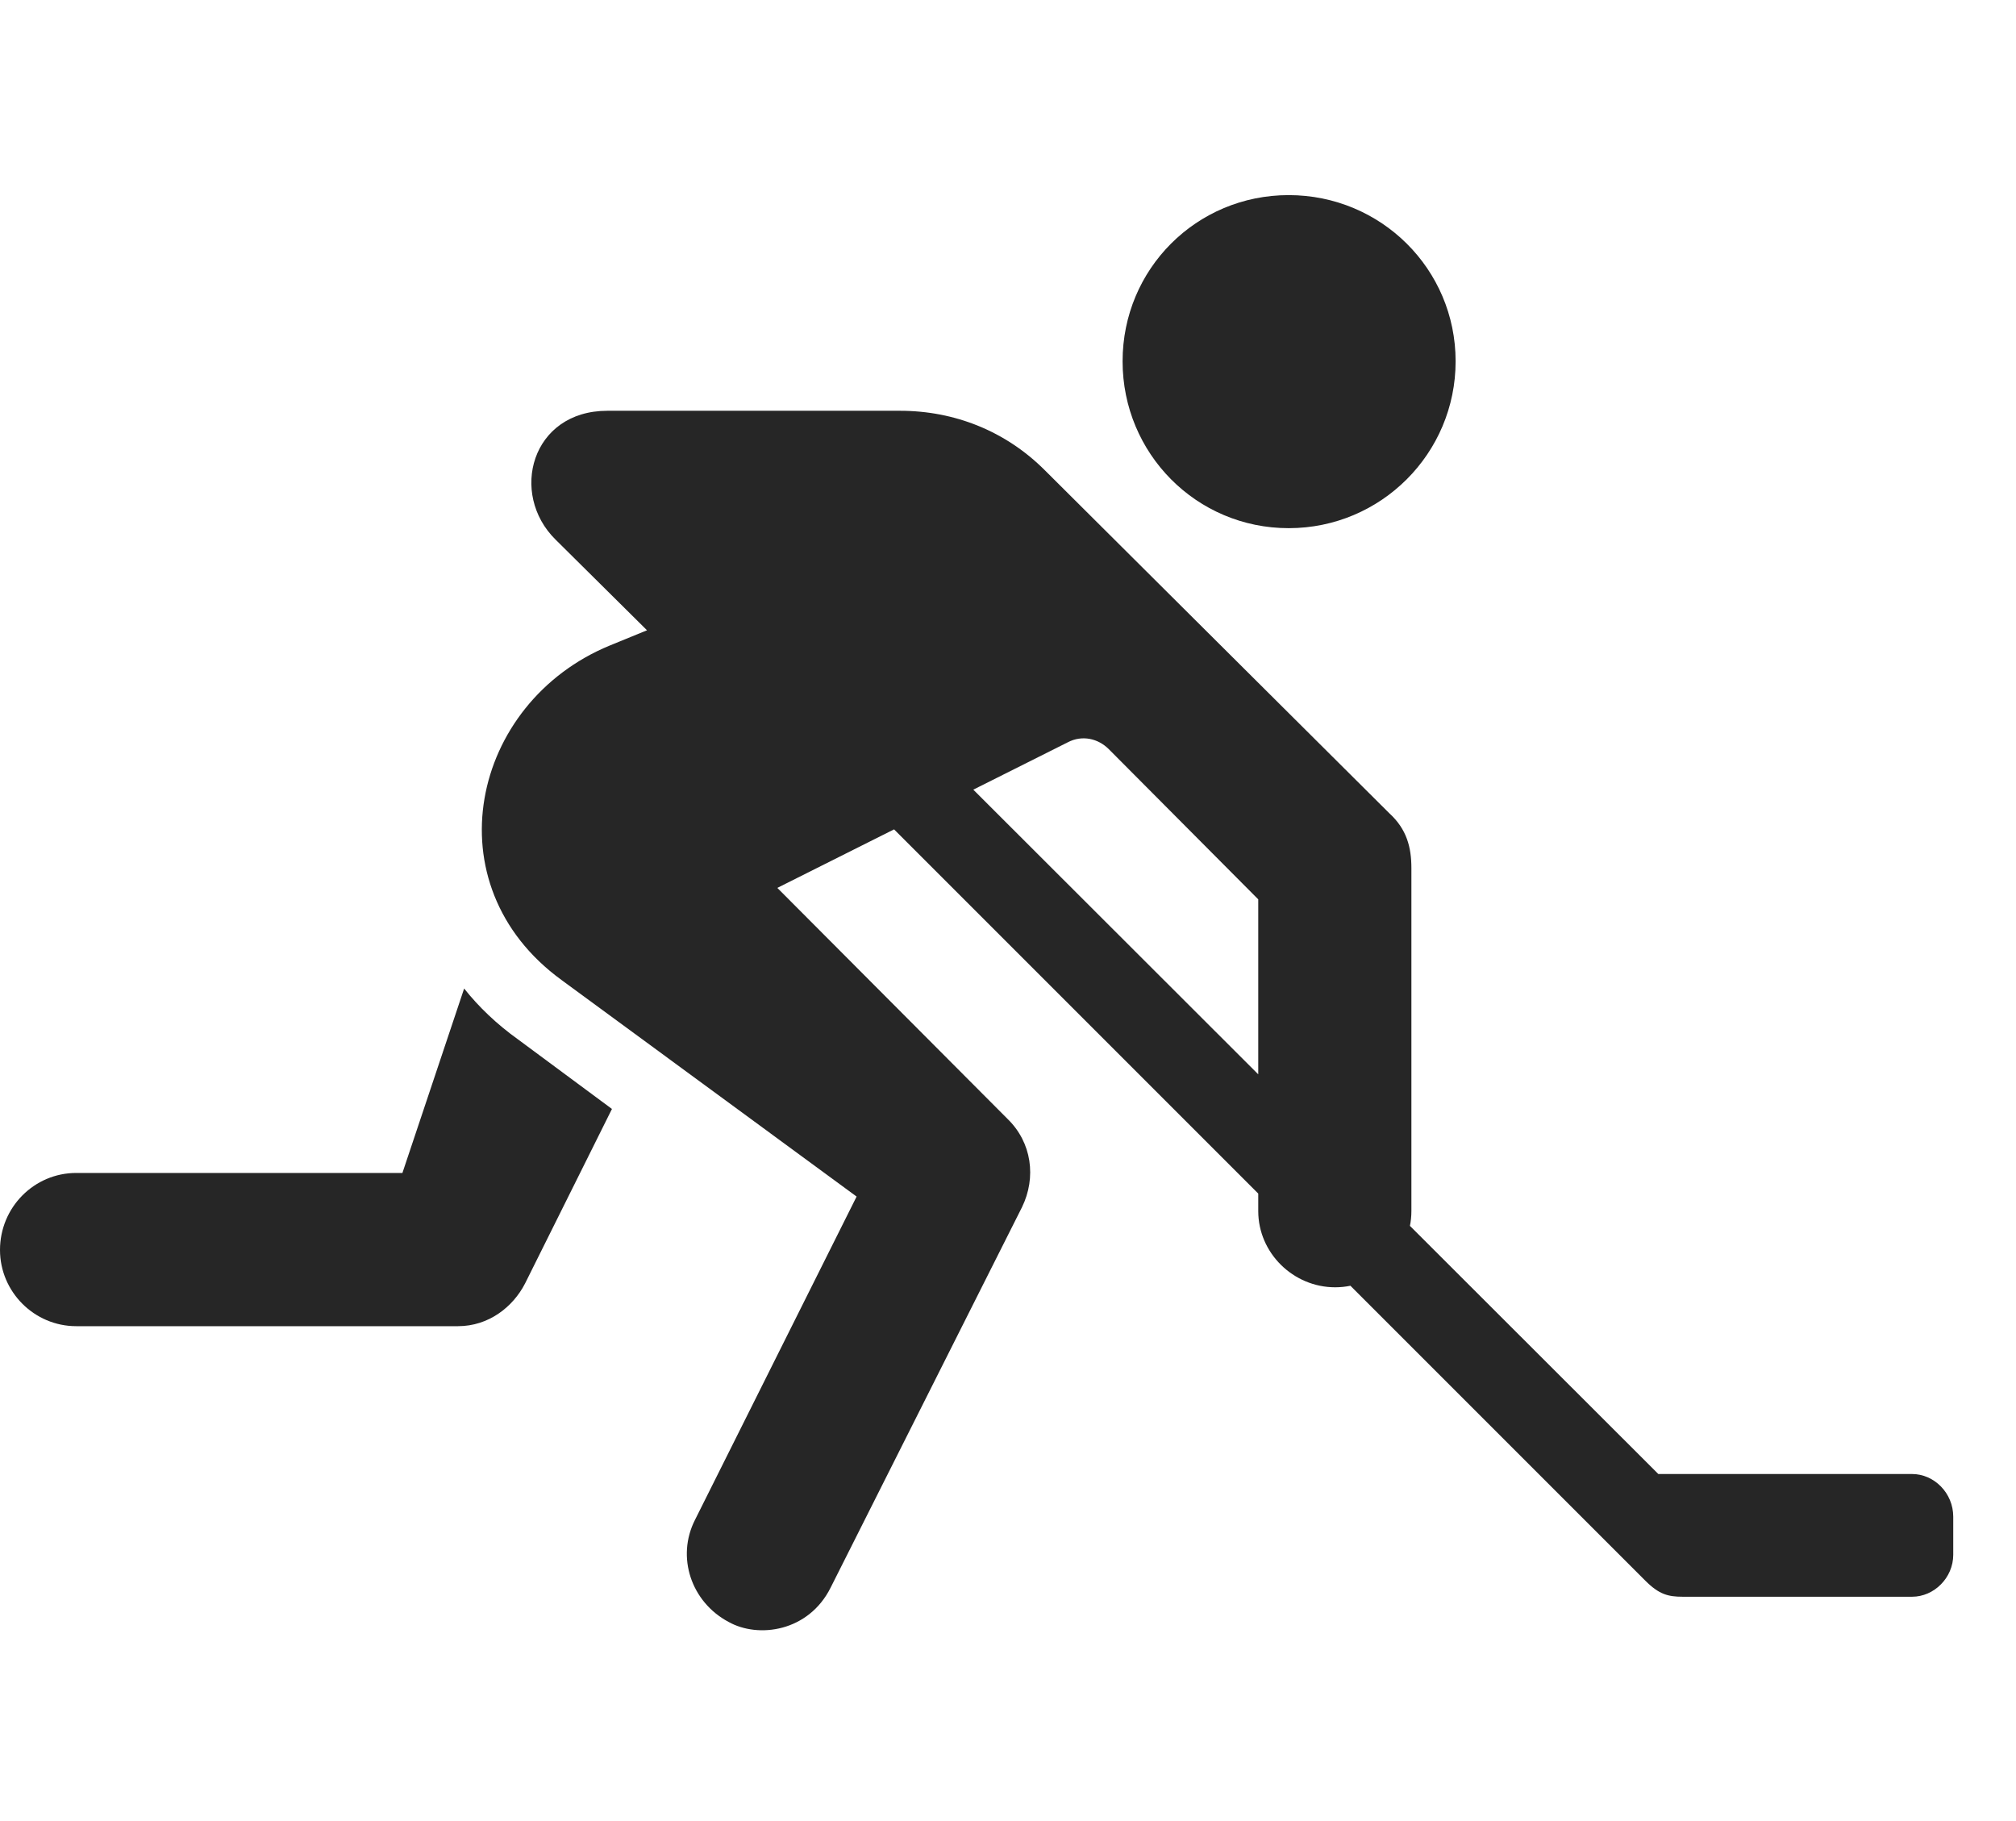 <svg width="31" height="28" viewBox="0 0 31 28" fill="none" xmlns="http://www.w3.org/2000/svg">
<path d="M19.816 8.121C21.234 8.121 22.383 6.973 22.383 5.555C22.383 4.137 21.234 3 19.816 3C18.398 3 17.262 4.137 17.262 5.555C17.262 6.973 18.398 8.121 19.816 8.121ZM11.203 24.938C11.66 25.195 12.434 25.09 12.773 24.41L15.715 18.562C15.938 18.105 15.867 17.566 15.492 17.203L11.953 13.652L16.418 11.414C16.641 11.297 16.887 11.355 17.051 11.52L19.348 13.828V18.621C19.348 19.266 19.887 19.793 20.531 19.793C21.176 19.793 21.703 19.266 21.703 18.621V13.348C21.703 13.031 21.633 12.75 21.363 12.504L16.066 7.23C15.469 6.633 14.684 6.316 13.84 6.316H9.34C8.168 6.316 7.828 7.594 8.543 8.297L9.949 9.691L9.375 9.926C7.242 10.805 6.621 13.605 8.637 15.07L13.172 18.398L10.688 23.367C10.395 23.941 10.629 24.633 11.203 24.938ZM1.172 20.391H7.043C7.512 20.391 7.887 20.098 8.074 19.734L9.41 17.051L7.969 15.984C7.641 15.75 7.359 15.48 7.137 15.199L6.188 18.035H1.172C0.527 18.035 0 18.562 0 19.219C0 19.863 0.527 20.391 1.172 20.391ZM25.875 24.551H29.402C29.742 24.551 30.035 24.258 30.035 23.906V23.32C30.035 22.957 29.742 22.664 29.402 22.664H25.5L14.121 11.297L12.961 11.965L25.301 24.305C25.512 24.516 25.652 24.551 25.875 24.551Z" fill="black" fill-opacity="0.85"/>
</svg>
